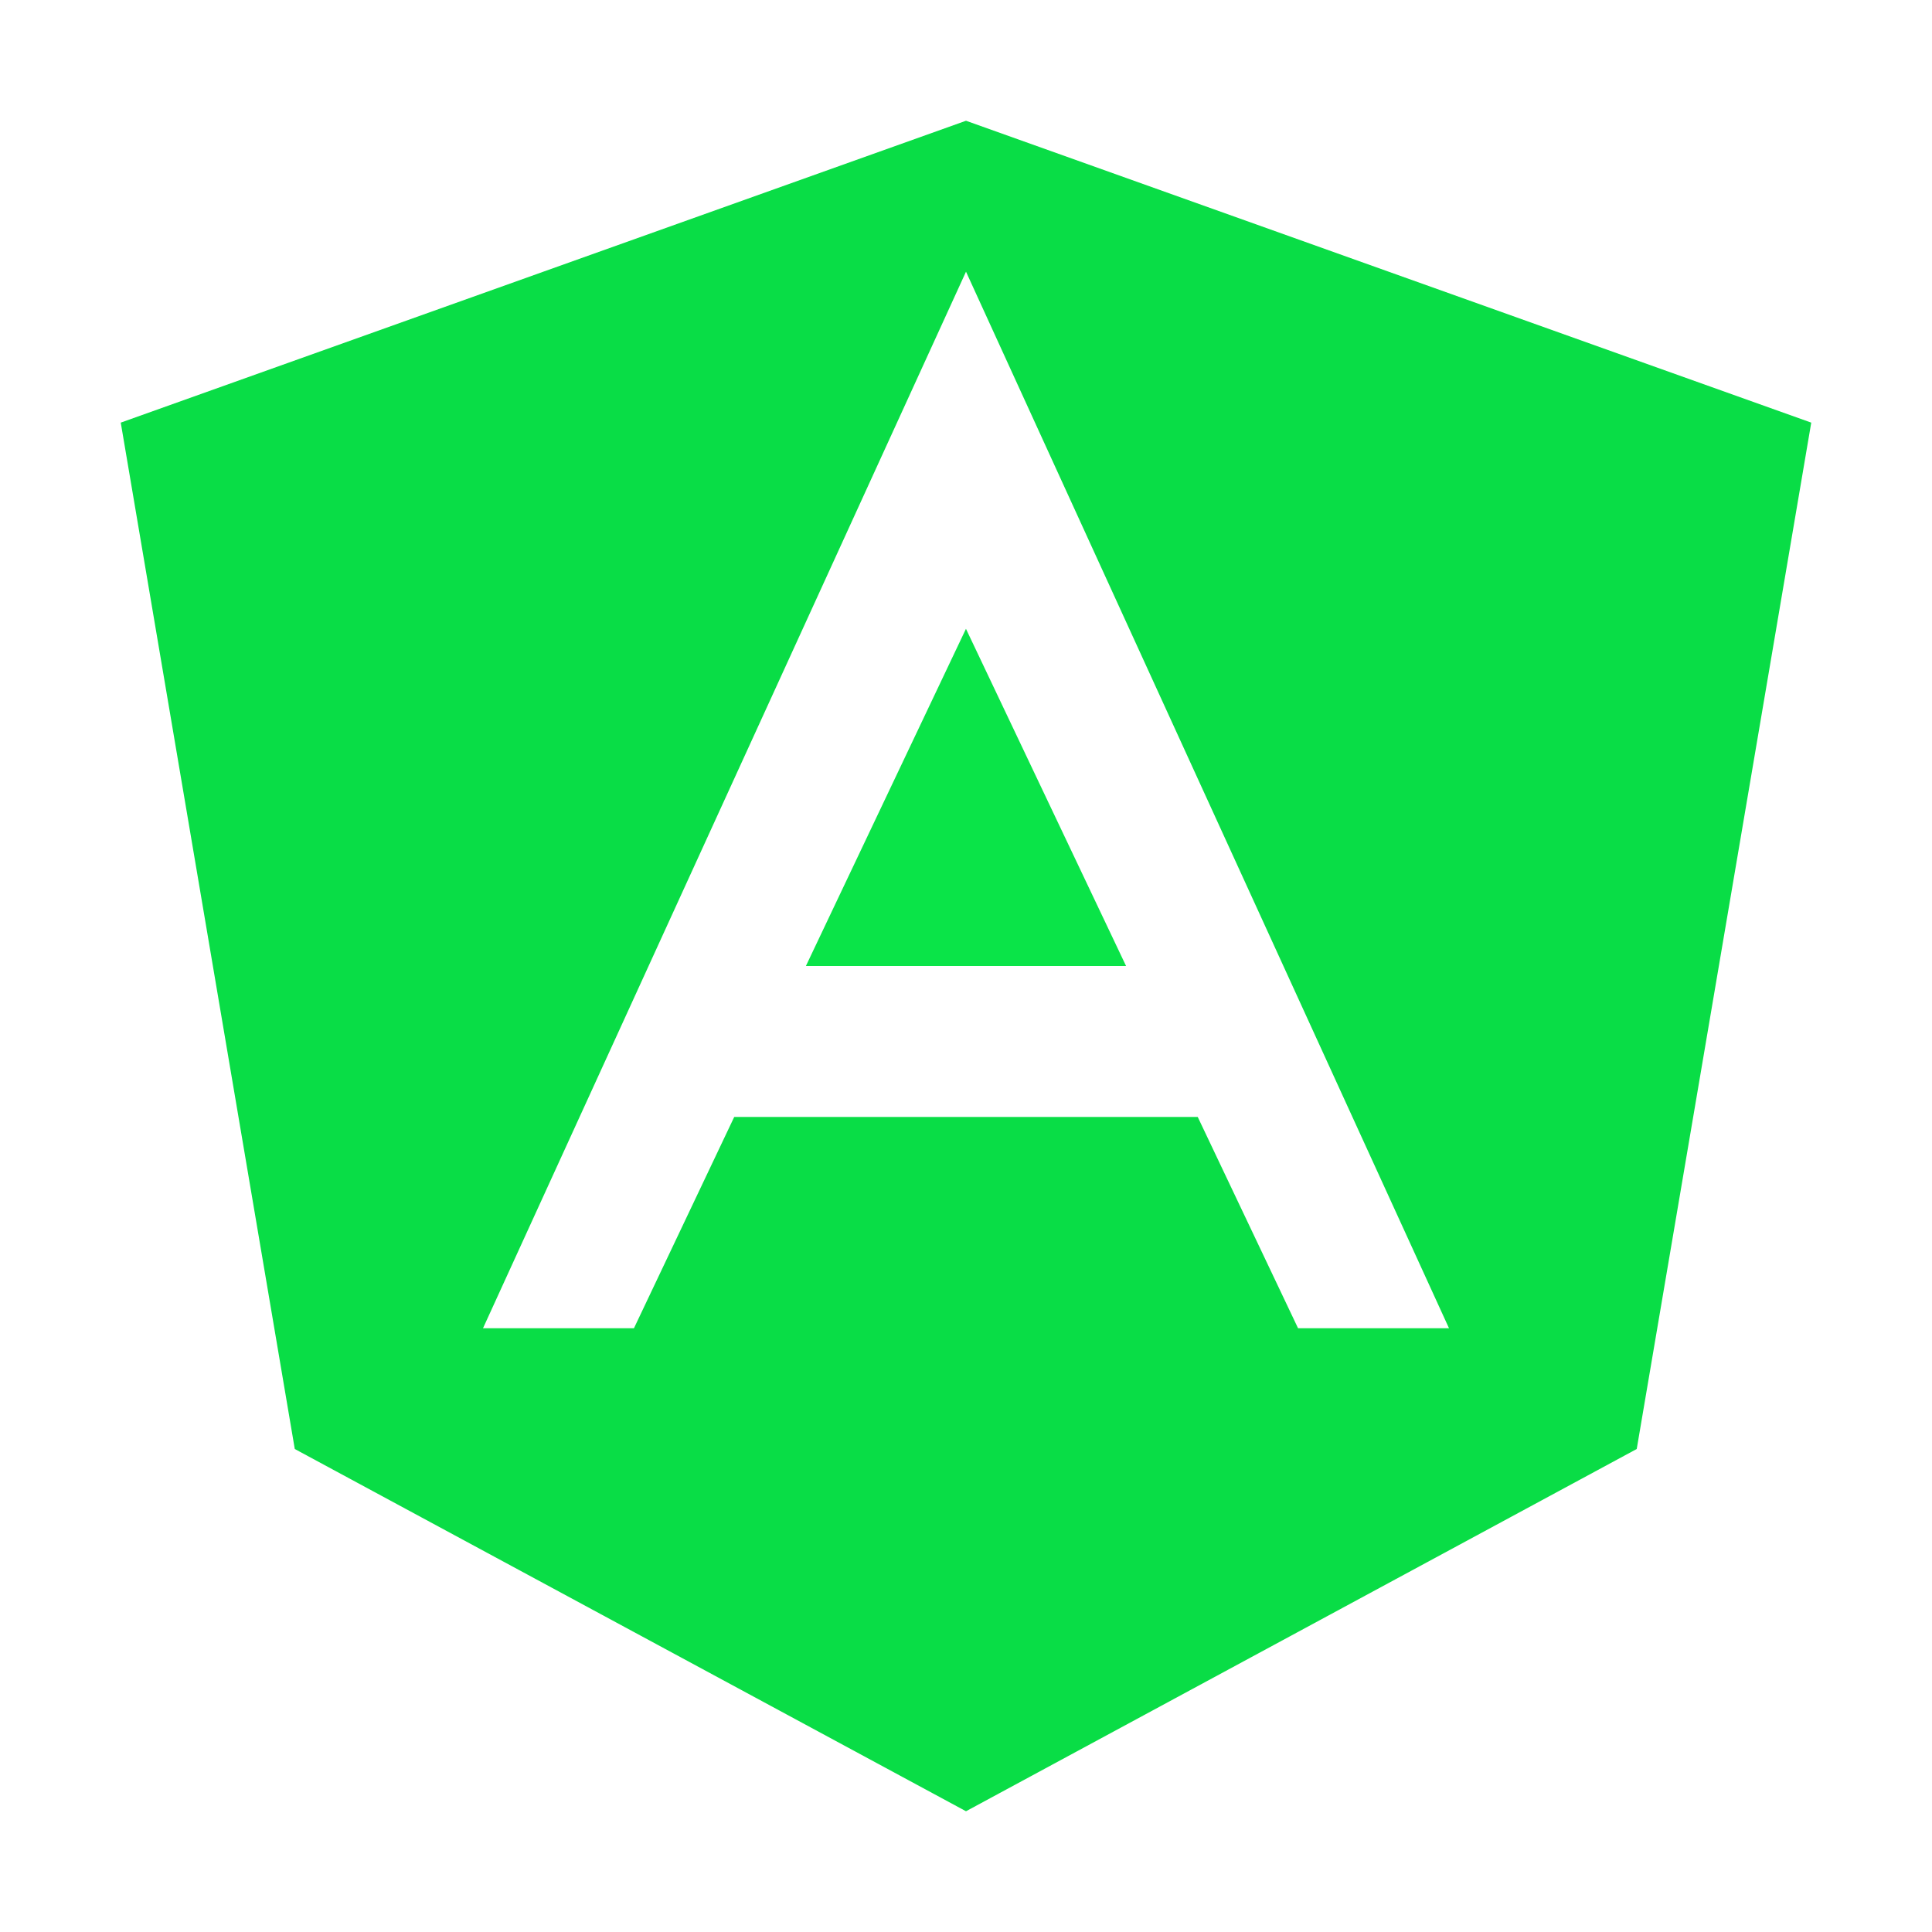 <svg width="408" height="408" viewBox="0 0 408 408" fill="none" xmlns="http://www.w3.org/2000/svg">
<path d="M170.189 204H237.804L203.992 132.791L170.189 204Z" fill="#0AE448"/>
<path d="M204 25.5L25.5 89.25L62.252 306L204 382.5L345.645 306L382.5 89.25L204 25.5ZM274.125 280.5L252.936 235.875H155.056L133.875 280.5H102L204 57.375L306 280.5H274.125Z" fill="#09DD46"/>
</svg>
